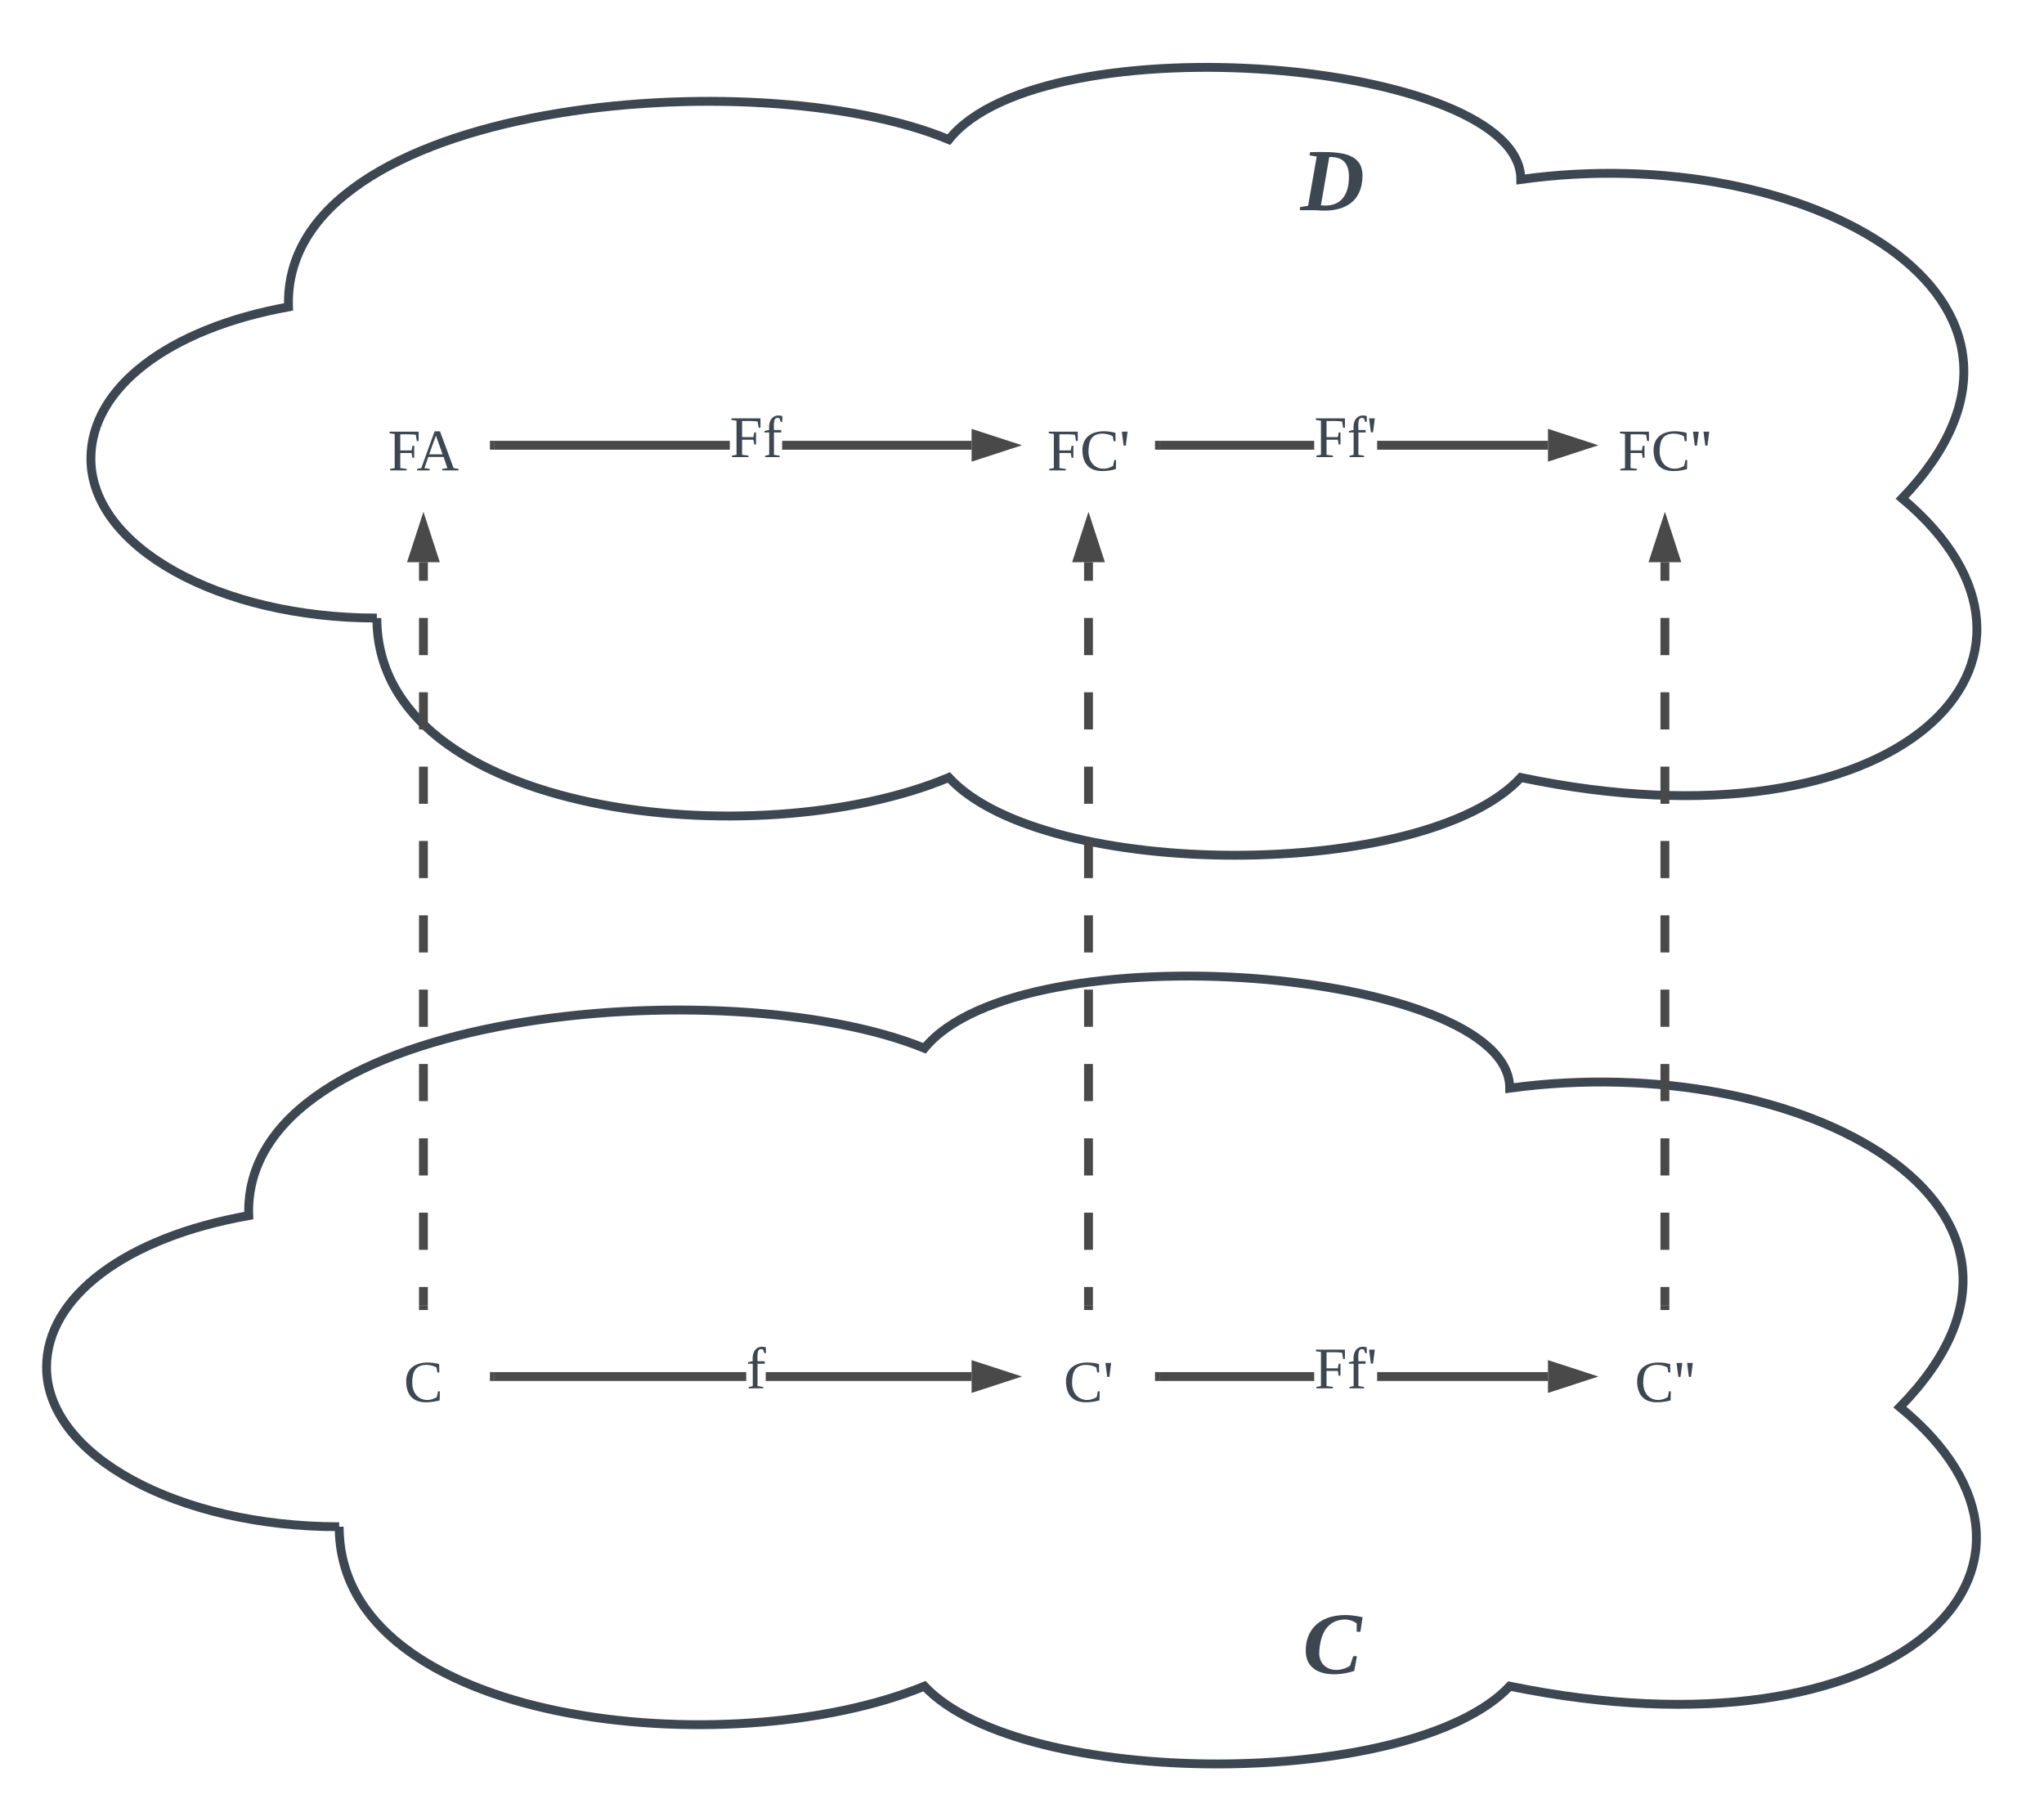 <svg xmlns="http://www.w3.org/2000/svg" xmlns:xlink="http://www.w3.org/1999/xlink" xmlns:lucid="lucid" width="922" height="811.45"><g transform="translate(-419 -109.182)" lucid:page-tab-id="TLT~mJ2tR.8o"><path d="M589 381.93c-71.24 0-129-32.2-129-71.93 0-31.78 34.93-58.6 89.14-68.4C546 148.15 761 130.17 847 166.14c43-53.95 258-35.97 258 17.98 129-17.98 258 53.94 172 143.85 86 71.93 0 161.84-172 125.87-43 46.76-215 46.76-258 0-86 35.97-258 18-258-71.92z" stroke="#3d4752" stroke-width="4" fill="#fff" filter="url(#a)"/><path d="M572 791.75c-72.9 0-132-32.2-132-71.93 0-31.78 35.74-58.6 91.2-68.4C528 557.97 748 540 836 575.95c44-53.94 264-35.96 264 18 132-18 264 53.93 176 143.84 88 71.93 0 161.84-176 125.87-44 46.76-220 46.76-264 0-88 35.97-264 17.98-264-71.92z" stroke="#3d4752" stroke-width="4" fill="#fff" filter="url(#b)"/><g filter="url(#c)"><path d="M580 700h60v60h-60z" stroke="#000" stroke-opacity="0" stroke-width="4" fill="#fff" fill-opacity="0"/><use xlink:href="#d" transform="matrix(1,0,0,1,585,705) translate(16.111 30.333)"/></g><g filter="url(#c)"><path d="M880 700h60v60h-60z" stroke="#000" stroke-opacity="0" stroke-width="4" fill="#fff" fill-opacity="0"/><use xlink:href="#e" transform="matrix(1,0,0,1,885,705) translate(13.741 30.333)"/></g><path d="M755.6 732H642v-4h113.6zm101.66 0H764.4v-4h92.86z" fill="#494949"/><path d="M642.05 732H640v-4h2.05zM873.53 730l-14.27 4.64v-9.28z" fill="#494949"/><path d="M880 730l-22.74 7.4v-14.8zm-18.74 1.88l5.8-1.88-5.8-1.88z" fill="#494949"/><use xlink:href="#f" transform="matrix(1,0,0,1,755.593,714) translate(0.005 21.333)"/><g filter="url(#c)"><path d="M580 280h60v60h-60z" stroke="#000" stroke-opacity="0" stroke-width="4" fill="#fff" fill-opacity="0"/><use xlink:href="#g" transform="matrix(1,0,0,1,585,285) translate(9 30.333)"/></g><g filter="url(#c)"><path d="M880 280h60v60h-60z" stroke="#000" stroke-opacity="0" stroke-width="4" fill="#fff" fill-opacity="0"/><use xlink:href="#h" transform="matrix(1,0,0,1,885,285) translate(6.333 30.333)"/></g><path d="M748.2 312H642v-4h106.2zm109.06 0H771.8v-4h85.46z" fill="#494949"/><path d="M642.05 312H640v-4h2.05zM873.53 310l-14.27 4.64v-9.28z" fill="#494949"/><path d="M880 310l-22.74 7.4v-14.8zm-18.74 1.88l5.8-1.88-5.8-1.88z" fill="#494949"/><use xlink:href="#i" transform="matrix(1,0,0,1,748.185,294) translate(0.005 21.333)"/><path d="M610 698V362.74" fill="none"/><path d="M610 698v-8.38m0-16.76V656.1m0-16.77v-16.76m0-16.77v-16.76m0-16.76V555.5m0-16.75V522m0-16.78v-16.76m0-16.76v-16.76m0-16.77V421.4m0-16.75v-16.77m0-16.76v-8.38" stroke="#494949" stroke-width="4" fill="none"/><path d="M612 700h-4v-2.05h4z" fill="#494949"/><path d="M610 346.47l4.64 14.27h-9.28z" stroke="#494949" stroke-width="4" fill="#494949"/><path d="M910 698V362.74" fill="none"/><path d="M910 698v-8.38m0-16.76V656.1m0-16.77v-16.76m0-16.77v-16.76m0-16.76V555.5m0-16.75V522m0-16.78v-16.76m0-16.76v-16.76m0-16.77V421.4m0-16.75v-16.77m0-16.76v-8.38" stroke="#494949" stroke-width="4" fill="none"/><path d="M912 700h-4v-2.05h4z" fill="#494949"/><path d="M910 346.47l4.64 14.27h-9.28z" stroke="#494949" stroke-width="4" fill="#494949"/><g filter="url(#j)"><path d="M900 160h240v60H900z" stroke="#000" stroke-opacity="0" stroke-width="4" fill="#fff" fill-opacity="0"/><use xlink:href="#k" transform="matrix(1,0,0,1,905,165) translate(100.611 33)"/></g><g filter="url(#j)"><path d="M900 820h240v60H900z" stroke="#000" stroke-opacity="0" stroke-width="4" fill="#fff" fill-opacity="0"/><use xlink:href="#l" transform="matrix(1,0,0,1,905,825) translate(101.667 33)"/></g><g filter="url(#c)"><path d="M1140 280h60v60h-60z" stroke="#000" stroke-opacity="0" stroke-width="4" fill="#fff" fill-opacity="0"/><use xlink:href="#m" transform="matrix(1,0,0,1,1145,285) translate(3.963 30.333)"/></g><path d="M1011.8 312H942v-4h69.8zm105.46 0h-77.07v-4h77.06z" fill="#494949"/><path d="M942.05 312H940v-4h2.05zM1133.53 310l-14.27 4.64v-9.28z" fill="#494949"/><path d="M1140 310l-22.74 7.4v-14.8zm-18.74 1.88l5.8-1.88-5.8-1.88z" fill="#494949"/><use xlink:href="#n" transform="matrix(1,0,0,1,1011.815,294) translate(0.005 21.333)"/><path d="M1011.8 732H942v-4h69.8zm105.46 0h-77.07v-4h77.06z" fill="#494949"/><path d="M942.05 732H940v-4h2.05zM1133.53 730l-14.27 4.64v-9.28z" fill="#494949"/><path d="M1140 730l-22.74 7.4v-14.8zm-18.74 1.88l5.8-1.88-5.8-1.88z" fill="#494949"/><use xlink:href="#n" transform="matrix(1,0,0,1,1011.815,714) translate(0.005 21.333)"/><g filter="url(#c)"><path d="M1140 700h60v60h-60z" stroke="#000" stroke-opacity="0" stroke-width="4" fill="#fff" fill-opacity="0"/><use xlink:href="#o" transform="matrix(1,0,0,1,1145,705) translate(11.37 30.333)"/></g><path d="M1170 698V362.74" fill="none"/><path d="M1170 698v-8.38m0-16.76V656.1m0-16.77v-16.76m0-16.77v-16.76m0-16.76V555.5m0-16.75V522m0-16.78v-16.76m0-16.76v-16.76m0-16.77V421.4m0-16.75v-16.77m0-16.76v-8.38" stroke="#494949" stroke-width="4" fill="none"/><path d="M1172 700h-4v-2.05h4z" fill="#494949"/><path d="M1170 346.47l4.64 14.27h-9.28z" stroke="#494949" stroke-width="4" fill="#494949"/><defs><filter id="a" filterUnits="objectBoundingBox" x="-.01" y="-.01" width="1.02" height="1.06"><feOffset result="offOut" in="SourceAlpha" dy="6"/><feGaussianBlur result="blurOut" in="offOut" stdDeviation="5"/><feColorMatrix result="colorOut" in="blurOut" values="0 0 0 0 0 0 0 0 0 0 0 0 0 0 0 0 0 0 0.169 0"/><feBlend in="SourceGraphic" in2="colorOut"/></filter><filter id="b" filterUnits="objectBoundingBox" x="-.01" y="-.01" width="1.02" height="1.06"><feOffset result="offOut" in="SourceAlpha" dy="6"/><feGaussianBlur result="blurOut" in="offOut" stdDeviation="5"/><feColorMatrix result="colorOut" in="blurOut" values="0 0 0 0 0 0 0 0 0 0 0 0 0 0 0 0 0 0 0.169 0"/><feBlend in="SourceGraphic" in2="colorOut"/></filter><path fill="#3d4752" d="M52-115c0 93 80 130 150 87l7-35h11l-1 55c-23 7-52 12-83 12C60 4 19-37 15-115c-5-113 97-141 201-114l1 51h-12l-5-30c-15-9-39-16-62-16-66 0-86 41-86 109" id="p"/><use transform="matrix(0.074,0,0,0.074,0,0)" xlink:href="#p" id="d"/><filter id="c" filterUnits="objectBoundingBox" x="-.17" y="-.07" width="1.33" height="1.33"><feOffset result="offOut" in="SourceAlpha" dy="6"/><feGaussianBlur result="blurOut" in="offOut" stdDeviation="5"/><feColorMatrix result="colorOut" in="blurOut" values="0 0 0 0 0 0 0 0 0 0 0 0 0 0 0 0 0 0 0.169 0"/><feBlend in="SourceGraphic" in2="colorOut"/></filter><path fill="#3d4752" d="M15-236h35l-11 85H26" id="q"/><g id="e"><use transform="matrix(0.074,0,0,0.074,0,0)" xlink:href="#p"/><use transform="matrix(0.074,0,0,0.074,17.778,0)" xlink:href="#q"/></g><path fill="#3d4752" d="M103-236c-39-15-35 32-34 71h44v15H69v136l35 6v8H15v-8l25-6v-136H11v-9l29-7c-6-59 23-100 80-84v36c-15 2-12-14-17-22" id="r"/><use transform="matrix(0.074,0,0,0.074,0,0)" xlink:href="#r" id="f"/><path fill="#3d4752" d="M75-106v92l39 5v9H13v-9l28-5v-208l-31-4v-10h177v57h-11l-6-38c-28-4-63-3-95-3v98h69l5-28h11v73h-11l-5-29H75" id="s"/><path fill="#3d4752" d="M81-9v9H4v-9l26-5 81-224h33l83 224 30 5v9h-99v-9l31-5-23-68H73L49-14zm38-203L78-98h82" id="t"/><g id="g"><use transform="matrix(0.074,0,0,0.074,0,0)" xlink:href="#s"/><use transform="matrix(0.074,0,0,0.074,12.815,0)" xlink:href="#t"/></g><g id="h"><use transform="matrix(0.074,0,0,0.074,0,0)" xlink:href="#s"/><use transform="matrix(0.074,0,0,0.074,14.815,0)" xlink:href="#p"/><use transform="matrix(0.074,0,0,0.074,32.593,0)" xlink:href="#q"/></g><g id="i"><use transform="matrix(0.074,0,0,0.074,0,0)" xlink:href="#s"/><use transform="matrix(0.074,0,0,0.074,14.815,0)" xlink:href="#r"/></g><path fill="#3d4752" d="M83-20c80 9 114-41 114-116 0-55-25-82-80-80zm169-119C251-34 178 11 65 0H-3l2-13 32-5 35-200-29-5 2-13c105-2 214-6 213 97" id="u"/><use transform="matrix(0.111,0,0,0.111,0,0)" xlink:href="#u" id="k"/><filter id="j" filterUnits="objectBoundingBox" x="-.04" y="-.07" width="1.08" height="1.33"><feOffset result="offOut" in="SourceAlpha" dy="6"/><feGaussianBlur result="blurOut" in="offOut" stdDeviation="5"/><feColorMatrix result="colorOut" in="blurOut" values="0 0 0 0 0 0 0 0 0 0 0 0 0 0 0 0 0 0 0.169 0"/><feBlend in="SourceGraphic" in2="colorOut"/></filter><path fill="#3d4752" d="M67-92c-6 74 69 96 125 60l13-39h15l-11 60C128 16 12 10 12-93c0-122 110-166 231-136l-9 59h-15v-34c-11-9-30-16-51-16-69 4-96 57-101 128" id="v"/><use transform="matrix(0.111,0,0,0.111,0,0)" xlink:href="#v" id="l"/><g id="m"><use transform="matrix(0.074,0,0,0.074,0,0)" xlink:href="#s"/><use transform="matrix(0.074,0,0,0.074,14.815,0)" xlink:href="#p"/><use transform="matrix(0.074,0,0,0.074,32.593,0)" xlink:href="#q"/><use transform="matrix(0.074,0,0,0.074,37.333,0)" xlink:href="#q"/></g><g id="n"><use transform="matrix(0.074,0,0,0.074,0,0)" xlink:href="#s"/><use transform="matrix(0.074,0,0,0.074,14.815,0)" xlink:href="#r"/><use transform="matrix(0.074,0,0,0.074,23.63,0)" xlink:href="#q"/></g><g id="o"><use transform="matrix(0.074,0,0,0.074,0,0)" xlink:href="#p"/><use transform="matrix(0.074,0,0,0.074,17.778,0)" xlink:href="#q"/><use transform="matrix(0.074,0,0,0.074,22.519,0)" xlink:href="#q"/></g></defs></g></svg>